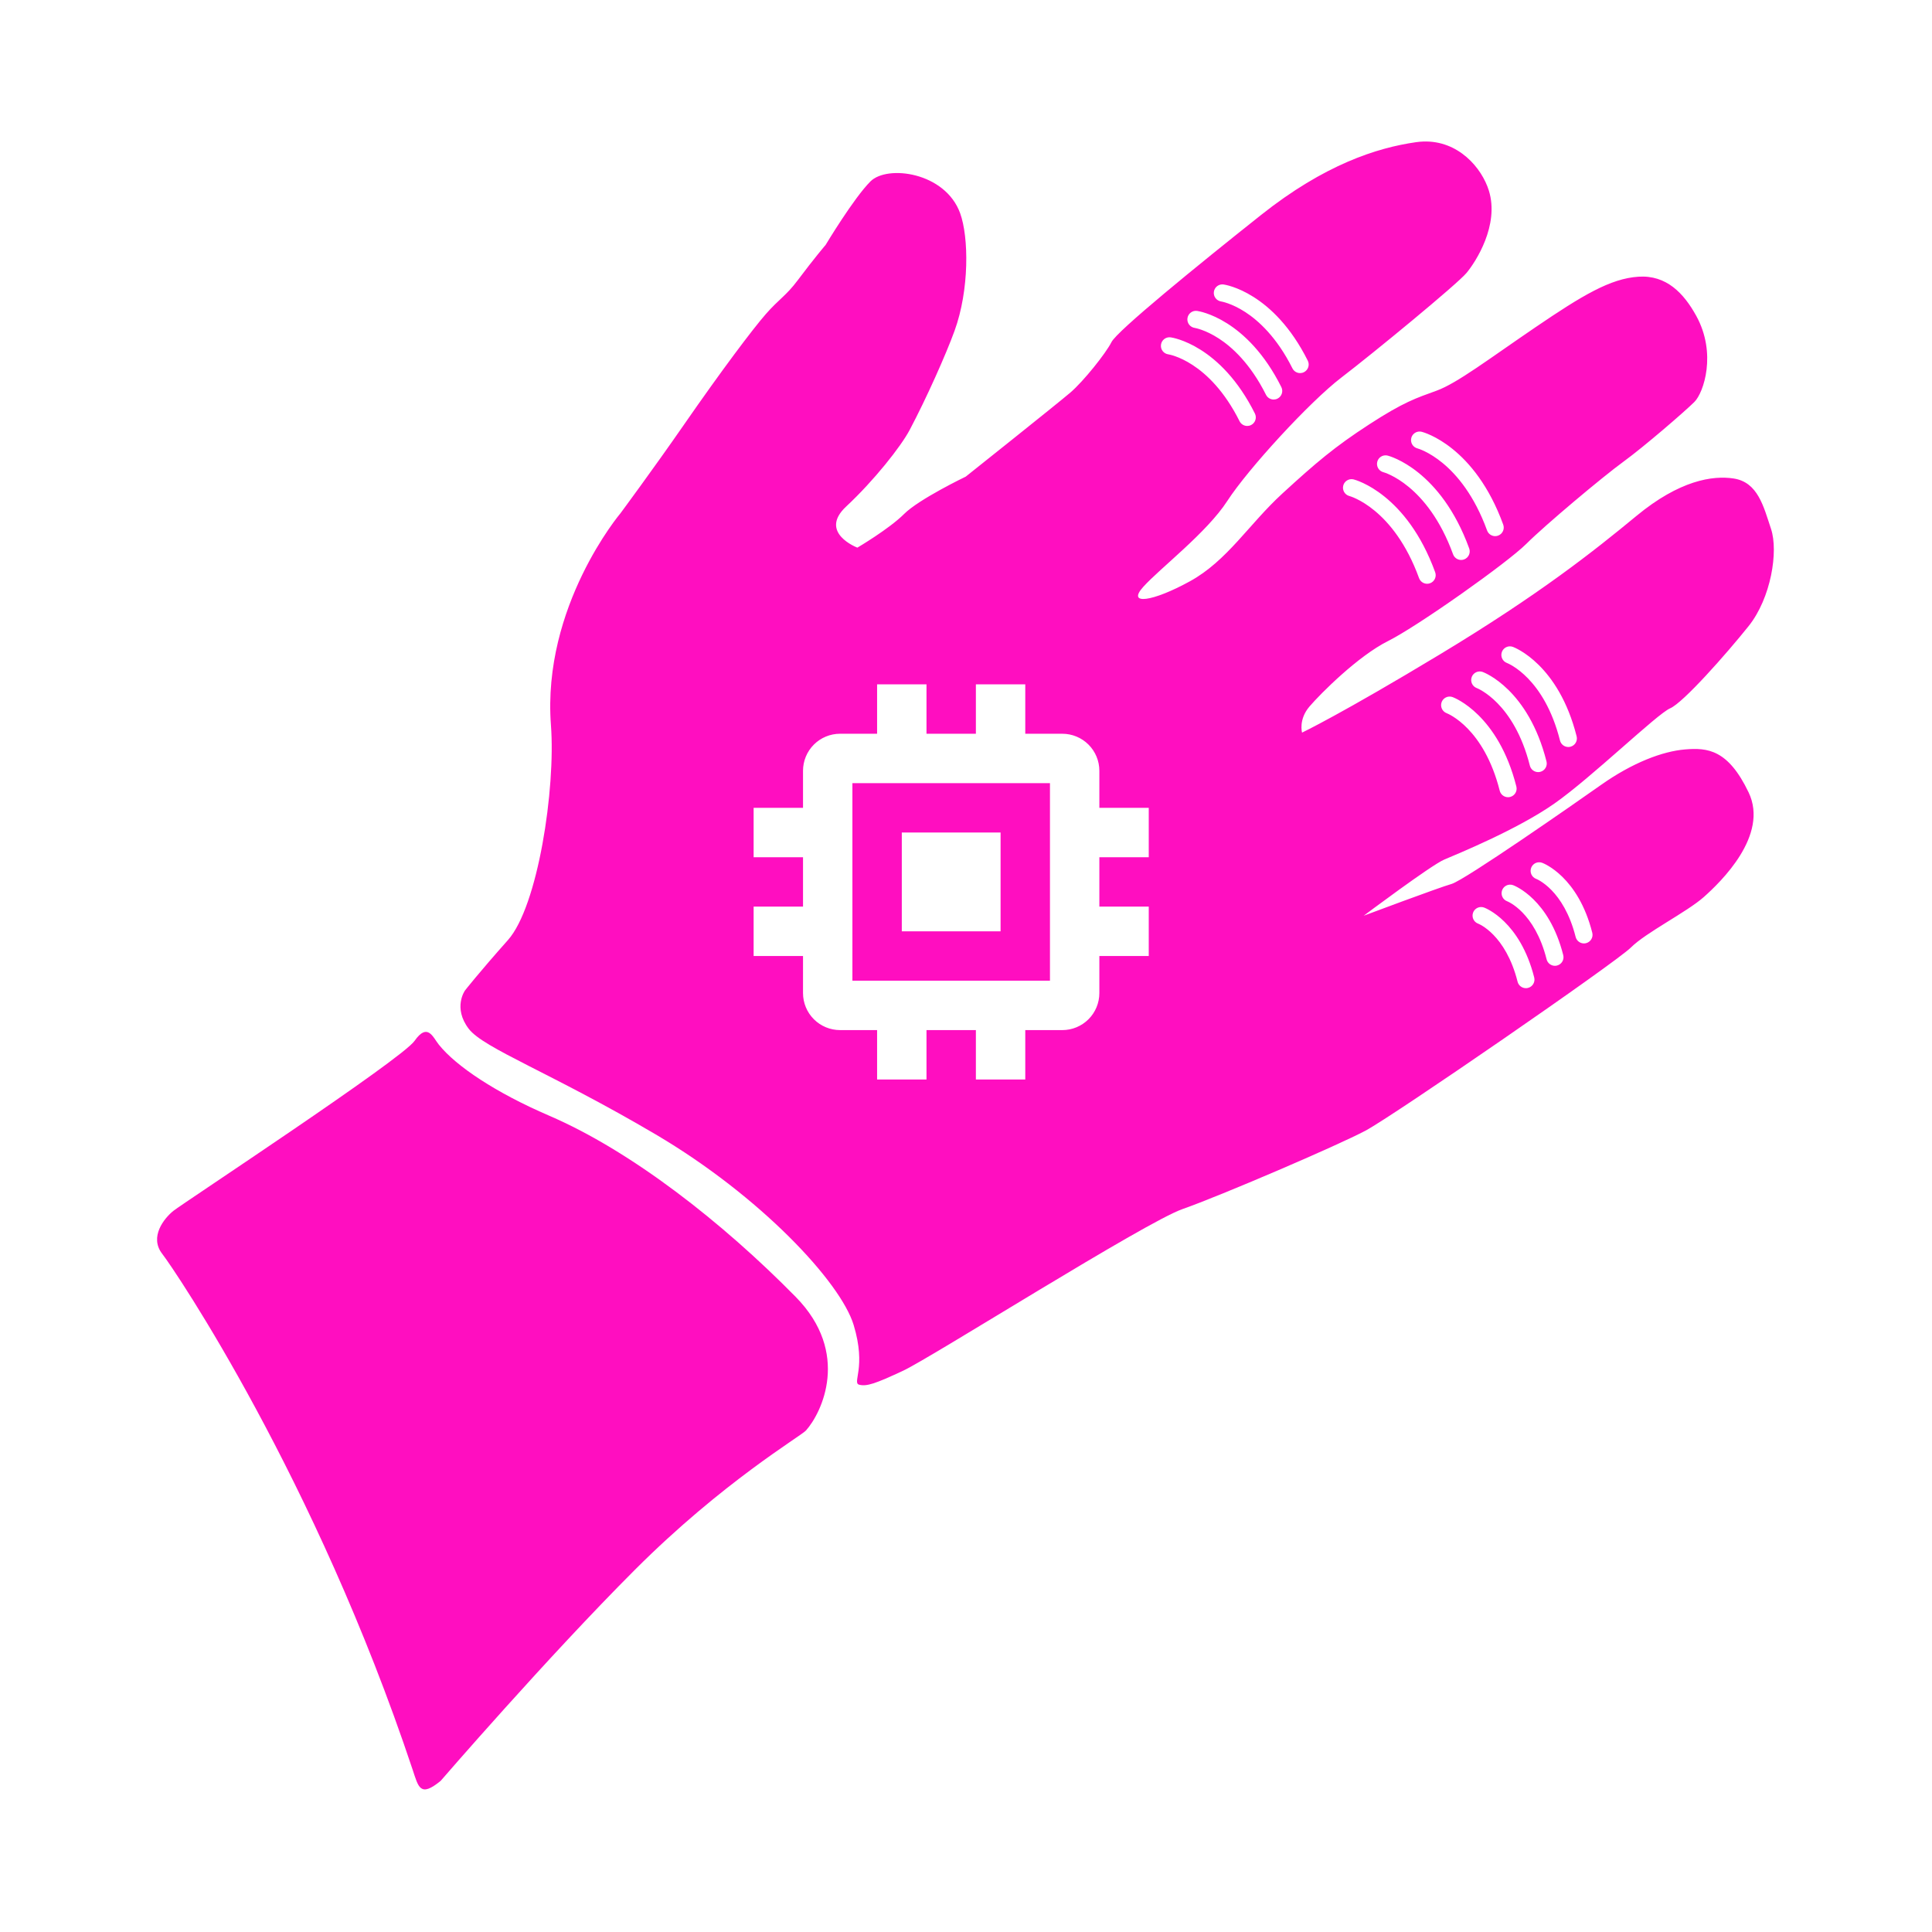 <?xml version="1.0" encoding="UTF-8" standalone="no"?>
<svg
   viewBox="0 0 512 512"
   style="height: 512px; width: 512px;"
   version="1.1"
   id="svg886"
   sodipodi:docname="holo-wear.svg"
   inkscape:version="1.2.2 (b0a8486541, 2022-12-01)"
   xmlns:inkscape="http://www.inkscape.org/namespaces/inkscape"
   xmlns:sodipodi="http://sodipodi.sourceforge.net/DTD/sodipodi-0.dtd"
   xmlns="http://www.w3.org/2000/svg"
   xmlns:svg="http://www.w3.org/2000/svg">
  <sodipodi:namedview
     id="namedview888"
     pagecolor="#ffffff"
     bordercolor="#666666"
     borderopacity="1.0"
     inkscape:showpageshadow="2"
     inkscape:pageopacity="0.0"
     inkscape:pagecheckerboard="0"
     inkscape:deskcolor="#d1d1d1"
     showgrid="false"
     inkscape:zoom="0.921875"
     inkscape:cx="412.20339"
     inkscape:cy="452.33898"
     inkscape:window-width="1716"
     inkscape:window-height="1386"
     inkscape:window-x="1440"
     inkscape:window-y="702"
     inkscape:window-maximized="1"
     inkscape:current-layer="svg886" />
  <defs
     id="defs878">
    <filter
       id="shadow-1"
       height="1.152"
       width="1.152"
       x="-0.076"
       y="-0.076">
      <feFlood
         flood-color="rgba(58, 63, 94, 1)"
         result="flood"
         id="feFlood867" />
      <feComposite
         in="flood"
         in2="SourceGraphic"
         operator="out"
         result="composite"
         id="feComposite869" />
      <feGaussianBlur
         in="composite"
         stdDeviation="15"
         result="blur"
         id="feGaussianBlur871" />
      <feOffset
         dx="0"
         dy="0"
         result="offset"
         id="feOffset873" />
      <feComposite
         in2="SourceGraphic"
         in="offset"
         operator="atop"
         id="feComposite875" />
    </filter>
    <filter
       style="color-interpolation-filters:sRGB;"
       inkscape:label="Drop Shadow"
       id="filter2672"
       x="-0.037"
       y="-0.03"
       width="1.073"
       height="1.06">
      <feFlood
         flood-opacity="1"
         flood-color="rgb(58,63,94)"
         result="flood"
         id="feFlood2662" />
      <feComposite
         in="flood"
         in2="SourceGraphic"
         operator="out"
         result="composite1"
         id="feComposite2664" />
      <feGaussianBlur
         in="composite1"
         stdDeviation="15"
         result="blur"
         id="feGaussianBlur2666" />
      <feOffset
         dx="0"
         dy="0"
         result="offset"
         id="feOffset2668" />
      <feComposite
         in="offset"
         in2="SourceGraphic"
         operator="atop"
         result="composite2"
         id="feComposite2670" />
    </filter>
    <filter
       style="color-interpolation-filters:sRGB;"
       inkscape:label="Drop Shadow"
       id="filter3258"
       x="-0.033"
       y="-0.037"
       width="1.067"
       height="1.074">
      <feFlood
         flood-opacity="1"
         flood-color="rgb(58,63,94)"
         result="flood"
         id="feFlood3248" />
      <feComposite
         in="flood"
         in2="SourceGraphic"
         operator="out"
         result="composite1"
         id="feComposite3250" />
      <feGaussianBlur
         in="composite1"
         stdDeviation="15"
         result="blur"
         id="feGaussianBlur3252" />
      <feOffset
         dx="0"
         dy="0"
         result="offset"
         id="feOffset3254" />
      <feComposite
         in="offset"
         in2="SourceGraphic"
         operator="atop"
         result="composite2"
         id="feComposite3256" />
    </filter>
    <filter
       style="color-interpolation-filters:sRGB;"
       inkscape:label="Drop Shadow"
       id="filter4517"
       x="-0.048"
       y="-0.049"
       width="1.095"
       height="1.098">
      <feFlood
         flood-opacity="1"
         flood-color="rgb(58,63,94)"
         result="flood"
         id="feFlood4507" />
      <feComposite
         in="flood"
         in2="SourceGraphic"
         operator="out"
         result="composite1"
         id="feComposite4509" />
      <feGaussianBlur
         in="composite1"
         stdDeviation="10"
         result="blur"
         id="feGaussianBlur4511" />
      <feOffset
         dx="0"
         dy="0"
         result="offset"
         id="feOffset4513" />
      <feComposite
         in="offset"
         in2="SourceGraphic"
         operator="atop"
         result="composite2"
         id="feComposite4515" />
    </filter>
    <filter
       style="color-interpolation-filters:sRGB;"
       inkscape:label="Drop Shadow"
       id="filter5154"
       x="-0.073"
       y="-0.051"
       width="1.146"
       height="1.102">
      <feFlood
         flood-opacity="1"
         flood-color="rgb(58,63,94)"
         result="flood"
         id="feFlood5144" />
      <feComposite
         in="flood"
         in2="SourceGraphic"
         operator="out"
         result="composite1"
         id="feComposite5146" />
      <feGaussianBlur
         in="composite1"
         stdDeviation="10"
         result="blur"
         id="feGaussianBlur5148" />
      <feOffset
         dx="0"
         dy="0"
         result="offset"
         id="feOffset5150" />
      <feComposite
         in="offset"
         in2="SourceGraphic"
         operator="atop"
         result="composite2"
         id="feComposite5152" />
    </filter>
    <filter
       style="color-interpolation-filters:sRGB;"
       inkscape:label="Drop Shadow"
       id="filter5778"
       x="-0.05"
       y="-0.093"
       width="1.101"
       height="1.185">
      <feFlood
         flood-opacity="1"
         flood-color="rgb(58,63,94)"
         result="flood"
         id="feFlood5768" />
      <feComposite
         in="flood"
         in2="SourceGraphic"
         operator="out"
         result="composite1"
         id="feComposite5770" />
      <feGaussianBlur
         in="composite1"
         stdDeviation="10"
         result="blur"
         id="feGaussianBlur5772" />
      <feOffset
         dx="0"
         dy="0"
         result="offset"
         id="feOffset5774" />
      <feComposite
         in="offset"
         in2="SourceGraphic"
         operator="atop"
         result="composite2"
         id="feComposite5776" />
    </filter>
    <clipPath
       id="a">
      <path
         d="M 222.14,222.14 H 977.85 V 977.85 H 222.14 Z"
         id="path6679" />
    </clipPath>
    <clipPath
       id="a-5">
      <path
         d="M 222.14,222.14 H 977.85 V 977.85 H 222.14 Z"
         id="path6679-3" />
    </clipPath>
    <filter
       style="color-interpolation-filters:sRGB;"
       inkscape:label="Drop Shadow"
       id="filter8128"
       x="-0.512"
       y="-0.256"
       width="2.024"
       height="1.512">
      <feFlood
         flood-opacity="1"
         flood-color="rgb(58,63,94)"
         result="flood"
         id="feFlood8118" />
      <feComposite
         in="flood"
         in2="SourceGraphic"
         operator="out"
         result="composite1"
         id="feComposite8120" />
      <feGaussianBlur
         in="composite1"
         stdDeviation="8"
         result="blur"
         id="feGaussianBlur8122" />
      <feOffset
         dx="0"
         dy="0"
         result="offset"
         id="feOffset8124" />
      <feComposite
         in="offset"
         in2="SourceGraphic"
         operator="atop"
         result="composite2"
         id="feComposite8126" />
    </filter>
    <filter
       style="color-interpolation-filters:sRGB;"
       inkscape:label="Drop Shadow"
       id="filter21595"
       x="-0.038"
       y="-0.082"
       width="1.077"
       height="1.164">
      <feFlood
         flood-opacity="1"
         flood-color="rgb(58,63,94)"
         result="flood"
         id="feFlood21585" />
      <feComposite
         in="flood"
         in2="SourceGraphic"
         operator="out"
         result="composite1"
         id="feComposite21587" />
      <feGaussianBlur
         in="composite1"
         stdDeviation="15"
         result="blur"
         id="feGaussianBlur21589" />
      <feOffset
         dx="0"
         dy="0"
         result="offset"
         id="feOffset21591" />
      <feComposite
         in="offset"
         in2="SourceGraphic"
         operator="atop"
         result="composite2"
         id="feComposite21593" />
    </filter>
    <filter
       style="color-interpolation-filters:sRGB;"
       inkscape:label="Drop Shadow"
       id="filter22425"
       x="-0.05"
       y="-0.173"
       width="1.099"
       height="1.345">
      <feFlood
         flood-opacity="1"
         flood-color="rgb(58,63,94)"
         result="flood"
         id="feFlood22415" />
      <feComposite
         in="flood"
         in2="SourceGraphic"
         operator="out"
         result="composite1"
         id="feComposite22417" />
      <feGaussianBlur
         in="composite1"
         stdDeviation="10"
         result="blur"
         id="feGaussianBlur22419" />
      <feOffset
         dx="0"
         dy="0"
         result="offset"
         id="feOffset22421" />
      <feComposite
         in="offset"
         in2="SourceGraphic"
         operator="atop"
         result="composite2"
         id="feComposite22423" />
    </filter>
    <filter
       style="color-interpolation-filters:sRGB;"
       inkscape:label="Drop Shadow"
       id="filter23083"
       x="-0.021"
       y="-0.076"
       width="1.042"
       height="1.151">
      <feFlood
         flood-opacity="1"
         flood-color="rgb(58,63,94)"
         result="flood"
         id="feFlood23073" />
      <feComposite
         in="flood"
         in2="SourceGraphic"
         operator="out"
         result="composite1"
         id="feComposite23075" />
      <feGaussianBlur
         in="composite1"
         stdDeviation="10"
         result="blur"
         id="feGaussianBlur23077" />
      <feOffset
         dx="0"
         dy="0"
         result="offset"
         id="feOffset23079" />
      <feComposite
         in="offset"
         in2="SourceGraphic"
         operator="atop"
         result="composite2"
         id="feComposite23081" />
    </filter>
    <filter
       style="color-interpolation-filters:sRGB;"
       inkscape:label="Drop Shadow"
       id="filter23920"
       x="-0.032"
       y="-0.083"
       width="1.064"
       height="1.167">
      <feFlood
         flood-opacity="1"
         flood-color="rgb(58,63,94)"
         result="flood"
         id="feFlood23910" />
      <feComposite
         in="flood"
         in2="SourceGraphic"
         operator="out"
         result="composite1"
         id="feComposite23912" />
      <feGaussianBlur
         in="composite1"
         stdDeviation="15"
         result="blur"
         id="feGaussianBlur23914" />
      <feOffset
         dx="0"
         dy="0"
         result="offset"
         id="feOffset23916" />
      <feComposite
         in="offset"
         in2="SourceGraphic"
         operator="atop"
         result="composite2"
         id="feComposite23918" />
    </filter>
    <filter
       style="color-interpolation-filters:sRGB;"
       inkscape:label="Drop Shadow"
       id="filter25184"
       x="-0.056"
       y="-0.1"
       width="1.111"
       height="1.201">
      <feFlood
         flood-opacity="1"
         flood-color="rgb(58,63,94)"
         result="flood"
         id="feFlood25174" />
      <feComposite
         in="flood"
         in2="SourceGraphic"
         operator="out"
         result="composite1"
         id="feComposite25176" />
      <feGaussianBlur
         in="composite1"
         stdDeviation="5"
         result="blur"
         id="feGaussianBlur25178" />
      <feOffset
         dx="0"
         dy="0"
         result="offset"
         id="feOffset25180" />
      <feComposite
         in="offset"
         in2="SourceGraphic"
         operator="atop"
         result="composite2"
         id="feComposite25182" />
    </filter>
    <filter
       style="color-interpolation-filters:sRGB;"
       inkscape:label="Drop Shadow"
       id="filter25884"
       x="-0.026"
       y="-0.048"
       width="1.052"
       height="1.097">
      <feFlood
         flood-opacity="1"
         flood-color="rgb(58,63,94)"
         result="flood"
         id="feFlood25874" />
      <feComposite
         in="flood"
         in2="SourceGraphic"
         operator="out"
         result="composite1"
         id="feComposite25876" />
      <feGaussianBlur
         in="composite1"
         stdDeviation="15"
         result="blur"
         id="feGaussianBlur25878" />
      <feOffset
         dx="0"
         dy="0"
         result="offset"
         id="feOffset25880" />
      <feComposite
         in="offset"
         in2="SourceGraphic"
         operator="atop"
         result="composite2"
         id="feComposite25882" />
    </filter>
    <filter
       style="color-interpolation-filters:sRGB;"
       inkscape:label="Drop Shadow"
       id="filter26006"
       x="-0.035"
       y="-0.064"
       width="1.07"
       height="1.129">
      <feFlood
         flood-opacity="1"
         flood-color="rgb(58,63,94)"
         result="flood"
         id="feFlood25996" />
      <feComposite
         in="flood"
         in2="SourceGraphic"
         operator="out"
         result="composite1"
         id="feComposite25998" />
      <feGaussianBlur
         in="composite1"
         stdDeviation="20"
         result="blur"
         id="feGaussianBlur26000" />
      <feOffset
         dx="0"
         dy="0"
         result="offset"
         id="feOffset26002" />
      <feComposite
         in="offset"
         in2="SourceGraphic"
         operator="atop"
         result="composite2"
         id="feComposite26004" />
    </filter>
    <filter
       style="color-interpolation-filters:sRGB;"
       inkscape:label="Drop Shadow"
       id="filter26884"
       x="-0.049"
       y="-0.096"
       width="1.098"
       height="1.192">
      <feFlood
         flood-opacity="1"
         flood-color="rgb(58,63,94)"
         result="flood"
         id="feFlood26874" />
      <feComposite
         in="flood"
         in2="SourceGraphic"
         operator="out"
         result="composite1"
         id="feComposite26876" />
      <feGaussianBlur
         in="composite1"
         stdDeviation="10"
         result="blur"
         id="feGaussianBlur26878" />
      <feOffset
         dx="0"
         dy="0"
         result="offset"
         id="feOffset26880" />
      <feComposite
         in="offset"
         in2="SourceGraphic"
         operator="atop"
         result="composite2"
         id="feComposite26882" />
    </filter>
    <filter
       style="color-interpolation-filters:sRGB;"
       inkscape:label="Drop Shadow"
       id="filter28331"
       x="-0.036"
       y="-0.062"
       width="1.071"
       height="1.125">
      <feFlood
         flood-opacity="1"
         flood-color="rgb(58,63,94)"
         result="flood"
         id="feFlood28321" />
      <feComposite
         in="flood"
         in2="SourceGraphic"
         operator="out"
         result="composite1"
         id="feComposite28323" />
      <feGaussianBlur
         in="composite1"
         stdDeviation="15"
         result="blur"
         id="feGaussianBlur28325" />
      <feOffset
         dx="0"
         dy="0"
         result="offset"
         id="feOffset28327" />
      <feComposite
         in="offset"
         in2="SourceGraphic"
         operator="atop"
         result="composite2"
         id="feComposite28329" />
    </filter>
    <filter
       style="color-interpolation-filters:sRGB;"
       inkscape:label="Drop Shadow"
       id="filter29185"
       x="-0.03"
       y="-0.032"
       width="1.06"
       height="1.063">
      <feFlood
         flood-opacity="1"
         flood-color="rgb(58,63,94)"
         result="flood"
         id="feFlood29175" />
      <feComposite
         in="flood"
         in2="SourceGraphic"
         operator="out"
         result="composite1"
         id="feComposite29177" />
      <feGaussianBlur
         in="composite1"
         stdDeviation="15"
         result="blur"
         id="feGaussianBlur29179" />
      <feOffset
         dx="0"
         dy="0"
         result="offset"
         id="feOffset29181" />
      <feComposite
         in="offset"
         in2="SourceGraphic"
         operator="atop"
         result="composite2"
         id="feComposite29183" />
    </filter>
    <filter
       style="color-interpolation-filters:sRGB;"
       inkscape:label="Drop Shadow"
       id="filter31653"
       x="-0.074"
       y="-0.086"
       width="1.147"
       height="1.172">
      <feFlood
         flood-opacity="1"
         flood-color="rgb(58,63,94)"
         result="flood"
         id="feFlood31643" />
      <feComposite
         in="flood"
         in2="SourceGraphic"
         operator="out"
         result="composite1"
         id="feComposite31645" />
      <feGaussianBlur
         in="composite1"
         stdDeviation="15"
         result="blur"
         id="feGaussianBlur31647" />
      <feOffset
         dx="0"
         dy="0"
         result="offset"
         id="feOffset31649" />
      <feComposite
         in="offset"
         in2="SourceGraphic"
         operator="atop"
         result="composite2"
         id="feComposite31651" />
    </filter>
    <filter
       style="color-interpolation-filters:sRGB;"
       inkscape:label="Drop Shadow"
       id="filter32314"
       x="-0.101"
       y="-0.08"
       width="1.203"
       height="1.161">
      <feFlood
         flood-opacity="1"
         flood-color="rgb(58,63,94)"
         result="flood"
         id="feFlood32304" />
      <feComposite
         in="flood"
         in2="SourceGraphic"
         operator="out"
         result="composite1"
         id="feComposite32306" />
      <feGaussianBlur
         in="composite1"
         stdDeviation="15"
         result="blur"
         id="feGaussianBlur32308" />
      <feOffset
         dx="0"
         dy="0"
         result="offset"
         id="feOffset32310" />
      <feComposite
         in="offset"
         in2="SourceGraphic"
         operator="atop"
         result="composite2"
         id="feComposite32312" />
    </filter>
    <filter
       style="color-interpolation-filters:sRGB;"
       inkscape:label="Drop Shadow"
       id="filter33129"
       x="-0.036"
       y="-0.029"
       width="1.071"
       height="1.058">
      <feFlood
         flood-opacity="1"
         flood-color="rgb(58,63,94)"
         result="flood"
         id="feFlood33119" />
      <feComposite
         in="flood"
         in2="SourceGraphic"
         operator="out"
         result="composite1"
         id="feComposite33121" />
      <feGaussianBlur
         in="composite1"
         stdDeviation="10"
         result="blur"
         id="feGaussianBlur33123" />
      <feOffset
         dx="0"
         dy="0"
         result="offset"
         id="feOffset33125" />
      <feComposite
         in="offset"
         in2="SourceGraphic"
         operator="atop"
         result="composite2"
         id="feComposite33127" />
    </filter>
    <filter
       style="color-interpolation-filters:sRGB;"
       inkscape:label="Drop Shadow"
       id="filter34106"
       x="-0.031"
       y="-0.027"
       width="1.062"
       height="1.053">
      <feFlood
         flood-opacity="1"
         flood-color="rgb(58,63,94)"
         result="flood"
         id="feFlood34096" />
      <feComposite
         in="flood"
         in2="SourceGraphic"
         operator="out"
         result="composite1"
         id="feComposite34098" />
      <feGaussianBlur
         in="composite1"
         stdDeviation="10"
         result="blur"
         id="feGaussianBlur34100" />
      <feOffset
         dx="0"
         dy="0"
         result="offset"
         id="feOffset34102" />
      <feComposite
         in="offset"
         in2="SourceGraphic"
         operator="atop"
         result="composite2"
         id="feComposite34104" />
    </filter>
    <filter
       style="color-interpolation-filters:sRGB;"
       inkscape:label="Drop Shadow"
       id="filter34130"
       x="-0.046"
       y="-0.04"
       width="1.092"
       height="1.08">
      <feFlood
         flood-opacity="1"
         flood-color="rgb(58,63,94)"
         result="flood"
         id="feFlood34120" />
      <feComposite
         in="flood"
         in2="SourceGraphic"
         operator="out"
         result="composite1"
         id="feComposite34122" />
      <feGaussianBlur
         in="composite1"
         stdDeviation="15"
         result="blur"
         id="feGaussianBlur34124" />
      <feOffset
         dx="0"
         dy="0"
         result="offset"
         id="feOffset34126" />
      <feComposite
         in="offset"
         in2="SourceGraphic"
         operator="atop"
         result="composite2"
         id="feComposite34128" />
    </filter>
    <filter
       style="color-interpolation-filters:sRGB;"
       inkscape:label="Drop Shadow"
       id="filter35001"
       x="-0.053"
       y="-0.033"
       width="1.107"
       height="1.067">
      <feFlood
         flood-opacity="1"
         flood-color="rgb(58,63,94)"
         result="flood"
         id="feFlood34991" />
      <feComposite
         in="flood"
         in2="SourceGraphic"
         operator="out"
         result="composite1"
         id="feComposite34993" />
      <feGaussianBlur
         in="composite1"
         stdDeviation="15"
         result="blur"
         id="feGaussianBlur34995" />
      <feOffset
         dx="0"
         dy="0"
         result="offset"
         id="feOffset34997" />
      <feComposite
         in="offset"
         in2="SourceGraphic"
         operator="atop"
         result="composite2"
         id="feComposite34999" />
    </filter>
    <filter
       style="color-interpolation-filters:sRGB;"
       inkscape:label="Drop Shadow"
       id="filter36203"
       x="-0.031"
       y="-0.039"
       width="1.062"
       height="1.079">
      <feFlood
         flood-opacity="1"
         flood-color="rgb(58,63,94)"
         result="flood"
         id="feFlood36193" />
      <feComposite
         in="flood"
         in2="SourceGraphic"
         operator="out"
         result="composite1"
         id="feComposite36195" />
      <feGaussianBlur
         in="composite1"
         stdDeviation="15"
         result="blur"
         id="feGaussianBlur36197" />
      <feOffset
         dx="0"
         dy="0"
         result="offset"
         id="feOffset36199" />
      <feComposite
         in="offset"
         in2="SourceGraphic"
         operator="atop"
         result="composite2"
         id="feComposite36201" />
    </filter>
    <filter
       style="color-interpolation-filters:sRGB;"
       inkscape:label="Drop Shadow"
       id="filter36958"
       x="-0.059"
       y="-0.038"
       width="1.117"
       height="1.075">
      <feFlood
         flood-opacity="1"
         flood-color="rgb(58,63,94)"
         result="flood"
         id="feFlood36948" />
      <feComposite
         in="flood"
         in2="SourceGraphic"
         operator="out"
         result="composite1"
         id="feComposite36950" />
      <feGaussianBlur
         in="composite1"
         stdDeviation="15"
         result="blur"
         id="feGaussianBlur36952" />
      <feOffset
         dx="0"
         dy="0"
         result="offset"
         id="feOffset36954" />
      <feComposite
         in="offset"
         in2="SourceGraphic"
         operator="atop"
         result="composite2"
         id="feComposite36956" />
    </filter>
    <filter
       style="color-interpolation-filters:sRGB;"
       inkscape:label="Drop Shadow"
       id="filter37678"
       x="-0.054"
       y="-0.054"
       width="1.108"
       height="1.108">
      <feFlood
         flood-opacity="1"
         flood-color="rgb(58,63,94)"
         result="flood"
         id="feFlood37668" />
      <feComposite
         in="flood"
         in2="SourceGraphic"
         operator="out"
         result="composite1"
         id="feComposite37670" />
      <feGaussianBlur
         in="composite1"
         stdDeviation="10"
         result="blur"
         id="feGaussianBlur37672" />
      <feOffset
         dx="0"
         dy="0"
         result="offset"
         id="feOffset37674" />
      <feComposite
         in="offset"
         in2="SourceGraphic"
         operator="atop"
         result="composite2"
         id="feComposite37676" />
    </filter>
    <filter
       style="color-interpolation-filters:sRGB;"
       inkscape:label="Drop Shadow"
       id="filter38387"
       x="-0.067"
       y="-0.051"
       width="1.134"
       height="1.102">
      <feFlood
         flood-opacity="1"
         flood-color="rgb(58,63,94)"
         result="flood"
         id="feFlood38377" />
      <feComposite
         in="flood"
         in2="SourceGraphic"
         operator="out"
         result="composite1"
         id="feComposite38379" />
      <feGaussianBlur
         in="composite1"
         stdDeviation="10"
         result="blur"
         id="feGaussianBlur38381" />
      <feOffset
         dx="0"
         dy="0"
         result="offset"
         id="feOffset38383" />
      <feComposite
         in="offset"
         in2="SourceGraphic"
         operator="atop"
         result="composite2"
         id="feComposite38385" />
    </filter>
    <filter
       style="color-interpolation-filters:sRGB;"
       inkscape:label="Drop Shadow"
       id="filter39208"
       x="-0.039"
       y="-0.042"
       width="1.079"
       height="1.084">
      <feFlood
         flood-opacity="1"
         flood-color="rgb(58,63,94)"
         result="flood"
         id="feFlood39198" />
      <feComposite
         in="flood"
         in2="SourceGraphic"
         operator="out"
         result="composite1"
         id="feComposite39200" />
      <feGaussianBlur
         in="composite1"
         stdDeviation="15"
         result="blur"
         id="feGaussianBlur39202" />
      <feOffset
         dx="0"
         dy="0"
         result="offset"
         id="feOffset39204" />
      <feComposite
         in="offset"
         in2="SourceGraphic"
         operator="atop"
         result="composite2"
         id="feComposite39206" />
    </filter>
    <filter
       style="color-interpolation-filters:sRGB;"
       inkscape:label="Drop Shadow"
       id="filter39935"
       x="-0.081"
       y="-0.076"
       width="1.162"
       height="1.152">
      <feFlood
         flood-opacity="1"
         flood-color="rgb(58,63,94)"
         result="flood"
         id="feFlood39925" />
      <feComposite
         in="flood"
         in2="SourceGraphic"
         operator="out"
         result="composite1"
         id="feComposite39927" />
      <feGaussianBlur
         in="composite1"
         stdDeviation="15"
         result="blur"
         id="feGaussianBlur39929" />
      <feOffset
         dx="0"
         dy="0"
         result="offset"
         id="feOffset39931" />
      <feComposite
         in="offset"
         in2="SourceGraphic"
         operator="atop"
         result="composite2"
         id="feComposite39933" />
    </filter>
    <filter
       style="color-interpolation-filters:sRGB;"
       inkscape:label="Drop Shadow"
       id="filter41343"
       x="-0.053"
       y="-0.022"
       width="1.107"
       height="1.045">
      <feFlood
         flood-opacity="1"
         flood-color="rgb(58,63,94)"
         result="flood"
         id="feFlood41333" />
      <feComposite
         in="flood"
         in2="SourceGraphic"
         operator="out"
         result="composite1"
         id="feComposite41335" />
      <feGaussianBlur
         in="composite1"
         stdDeviation="10"
         result="blur"
         id="feGaussianBlur41337" />
      <feOffset
         dx="0"
         dy="0"
         result="offset"
         id="feOffset41339" />
      <feComposite
         in="offset"
         in2="SourceGraphic"
         operator="atop"
         result="composite2"
         id="feComposite41341" />
    </filter>
    <filter
       style="color-interpolation-filters:sRGB;"
       inkscape:label="Drop Shadow"
       id="filter42693"
       x="-0.032"
       y="-0.031"
       width="1.064"
       height="1.062">
      <feFlood
         flood-opacity="1"
         flood-color="rgb(58,63,94)"
         result="flood"
         id="feFlood42683" />
      <feComposite
         in="flood"
         in2="SourceGraphic"
         operator="out"
         result="composite1"
         id="feComposite42685" />
      <feGaussianBlur
         in="composite1"
         stdDeviation="15"
         result="blur"
         id="feGaussianBlur42687" />
      <feOffset
         dx="0"
         dy="0"
         result="offset"
         id="feOffset42689" />
      <feComposite
         in="offset"
         in2="SourceGraphic"
         operator="atop"
         result="composite2"
         id="feComposite42691" />
    </filter>
  </defs>
  <path
     d="M 0.359,-0.209 H 512.359 V 511.791 H 0.359 Z"
     fill="#1b1f21"
     fill-opacity="0"
     id="path880" />
  <g
     clip-path="url(#a-5)"
     id="g6686"
     transform="matrix(0.513,0,0,0.513,-62.643,-31.743)"
     style="fill:#ffffff" />
  <g
     id="g41607"
     transform="matrix(0.379,0,0,0.379,29.136,26.606)"
     style="fill:#ff0ec0;fill-opacity:1;filter:url(#filter42693)">
    <path
       d="m 307.05,709.89 c -37.141,-15.969 -65.012,-34.547 -77.082,-49.645 -4.16,-5.203 -7.84,-15.676 -16.984,-2.613 -9.145,13.066 -162.07,113.59 -168.6,118.82 -6.531,5.227 -16.984,18.289 -7.84,30.051 9.145,11.758 107.16,156.89 175.1,360.7 4.129,12.395 5.227,19.598 19.598,7.84 0,0 74.504,-86.262 135.91,-147.67 61.402,-61.406 115.95,-93.32 119.54,-97.332 11.105,-12.414 31.355,-54.219 -7.188,-93.414 -51.207,-52.078 -115.02,-102.04 -172.45,-126.73 z"
       id="path41603"
       style="fill:#ff0ec0;fill-opacity:1" />
    <path
       id="path41605"
       d="m 918.303,28.765 c -1.642,0.058 -3.32,0.206 -5.035,0.451 -27.438,3.918 -64.021,15.676 -108.441,50.953 -44.422,35.273 -100.6,81.004 -104.52,88.84 -3.918,7.84 -19.598,27.438 -28.742,35.273 -9.144,7.84 -73.165,58.793 -73.165,58.793 0,0 -32.66,15.677 -43.113,26.13 -10.453,10.453 -32.659,23.52 -32.659,23.52 0,0 -27.438,-10.453 -7.84,-28.742 19.598,-18.289 38.276,-41.961 44.421,-53.566 11.758,-22.211 25.367,-52.77 31.355,-69.246 10.453,-28.742 9.993,-65.61 3.918,-82.31 -10.453,-28.742 -50.953,-33.968 -62.711,-22.21 -11.758,11.758 -31.355,44.421 -31.355,44.421 0,0 -7.539,8.735 -19.598,24.825 -8.07,10.762 -13.066,13.066 -22.211,23.52 -9.144,10.453 -30.852,39.262 -57.469,77.688 -21.035,30.359 -44.128,61.547 -44.128,61.547 0,0 -54.919,64.965 -48.649,148.2 3.359,44.574 -9.143,126.731 -30.05,150.25 -20.902,23.516 -30.047,35.273 -30.047,35.273 0,0 -8.641,12.012 2.613,26.785 10.453,13.719 57.483,30.703 130.649,73.816 73.164,43.113 129.341,103.21 138.491,133.26 9.144,30.051 -1.306,40.499 3.917,41.808 5.227,1.305 11.105,-0.651 30.703,-9.8 19.598,-9.144 169.191,-103.86 195.321,-113.01 26.129,-9.144 108.439,-44.423 128.039,-54.876 19.6,-10.453 175.071,-117.579 185.521,-128.039 10.45,-10.46 39.194,-24.824 50.952,-35.273 11.758,-10.453 45.727,-43.114 31.355,-73.165 -14.375,-30.059 -28.745,-31.363 -44.421,-30.059 l -0.01,-0.003 c -15.676,1.305 -36.582,9.144 -58.793,24.823 -18.176,12.832 -95.375,66.633 -104.519,69.246 -9.145,2.613 -61.402,22.211 -61.402,22.211 0,0 47.031,-35.273 56.18,-39.195 9.145,-3.918 50.953,-20.902 77.082,-39.195 26.129,-18.289 71.855,-62.711 81.004,-66.633 9.145,-3.918 39.194,-37.892 54.87,-57.485 15.676,-19.598 20.903,-52.262 15.677,-67.938 -5.226,-15.676 -9.144,-32.66 -26.128,-35.273 -14.723,-2.266 -37.891,1.306 -67.938,26.13 -30.051,24.824 -67.939,54.871 -137.181,96.68 -69.246,41.809 -96.68,54.875 -96.68,54.875 0,0 -2.613,-9.144 5.227,-18.289 7.84,-9.144 33.97,-35.273 54.872,-45.727 20.902,-10.454 83.617,-54.875 96.68,-67.938 13.066,-13.066 53.566,-47.032 67.938,-57.485 14.372,-10.453 43.113,-35.272 49.645,-41.808 6.531,-6.531 15.677,-33.969 1.305,-60.098 -8.746,-15.906 -20.902,-28.742 -40.5,-27.438 -19.598,1.305 -39.195,13.066 -71.855,35.273 -32.66,22.211 -54.871,39.194 -69.246,44.421 -14.371,5.227 -22.896,7.859 -47.032,23.52 -24.172,15.676 -37.234,26.785 -60.75,48.34 -23.52,21.559 -38.542,47.032 -64.671,61.403 -26.129,14.371 -44.422,16.983 -32.66,3.917 11.758,-13.066 44.422,-37.891 58.793,-60.098 14.371,-22.211 57.484,-69.246 79.695,-86.227 22.211,-16.984 81.004,-65.325 87.535,-73.165 6.531,-7.84 23.071,-33.464 15.677,-57.483 C 959.322,47.264 942.936,27.893 918.303,28.765 Z M 778.658,128.714 c 1.414,0.195 34.942,5.337 58.915,53.278 1.48,2.965 0.277,6.566 -2.684,8.051 -0.863,0.43 -1.778,0.637 -2.681,0.637 -2.199,0 -4.319,-1.219 -5.37,-3.321 -10.988,-21.973 -23.981,-33.52 -32.95,-39.34 -9.652,-6.262 -16.843,-7.414 -16.913,-7.43 -3.257,-0.492 -5.527,-3.529 -5.055,-6.794 0.473,-3.261 3.469,-5.531 6.738,-5.082 z m -18.483,18.489 c 1.414,0.195 34.94,5.335 58.913,53.276 1.48,2.965 0.277,6.566 -2.684,8.051 -0.863,0.43 -1.777,0.637 -2.679,0.637 -2.199,0 -4.321,-1.219 -5.372,-3.321 -10.988,-21.973 -23.98,-33.52 -32.949,-39.34 -9.652,-6.262 -16.845,-7.414 -16.915,-7.43 -3.258,-0.496 -5.526,-3.531 -5.054,-6.792 0.473,-3.262 3.469,-5.535 6.738,-5.082 z m -18.489,18.479 c 1.414,0.195 34.942,5.332 58.915,53.273 1.48,2.965 0.277,6.566 -2.684,8.051 -0.863,0.43 -1.778,0.637 -2.681,0.637 -2.199,0 -4.319,-1.219 -5.37,-3.321 -21.172,-42.352 -49.536,-46.714 -49.821,-46.753 -3.277,-0.453 -5.574,-3.481 -5.121,-6.762 0.453,-3.281 3.453,-5.563 6.762,-5.125 z m 173.202,65.921 c 0.77,-0.115 1.575,-0.082 2.373,0.123 1.504,0.383 37.015,10.086 56.972,64.91 1.133,3.113 -0.473,6.559 -3.586,7.692 -0.676,0.246 -1.371,0.363 -2.051,0.363 -2.449,0 -4.749,-1.516 -5.64,-3.949 -17.816,-48.949 -48.376,-57.317 -48.681,-57.396 -3.214,-0.828 -5.143,-4.097 -4.32,-7.304 v -0.001 c 0.619,-2.407 2.622,-4.092 4.932,-4.438 z m -23.791,16.651 c 0.77,-0.115 1.576,-0.082 2.375,0.125 1.504,0.383 37.015,10.086 56.972,64.91 1.133,3.113 -0.473,6.558 -3.586,7.69 -0.676,0.246 -1.371,0.363 -2.051,0.363 -2.449,0 -4.749,-1.516 -5.64,-3.949 -17.816,-48.949 -48.376,-57.315 -48.681,-57.394 -3.215,-0.824 -5.144,-4.098 -4.32,-7.305 0.618,-2.408 2.62,-4.094 4.931,-4.44 z m -23.786,16.651 c 0.77,-0.115 1.574,-0.081 2.372,0.126 1.504,0.383 37.019,10.086 56.972,64.906 1.133,3.113 -0.473,6.558 -3.586,7.69 -0.676,0.246 -1.371,0.363 -2.051,0.363 -2.449,0 -4.749,-1.516 -5.64,-3.949 -17.816,-48.945 -48.376,-57.311 -48.681,-57.394 -3.215,-0.824 -5.144,-4.094 -4.32,-7.301 0.618,-2.405 2.624,-4.096 4.934,-4.441 z m 111.33,116.849 c 0.774,-0.036 1.568,0.079 2.342,0.362 1.297,0.48 31.906,12.305 44.578,62.543 0.812,3.215 -1.137,6.478 -4.348,7.286 -0.492,0.125 -0.989,0.183 -1.474,0.183 -2.684,0 -5.129,-1.812 -5.812,-4.535 -11.02,-43.688 -36.078,-53.824 -37.141,-54.234 -3.078,-1.184 -4.64,-4.637 -3.476,-7.723 0.87,-2.314 3.009,-3.775 5.331,-3.882 z m -21.085,17.556 c 0.778,-0.036 1.576,0.079 2.353,0.365 1.297,0.48 31.906,12.309 44.578,62.543 0.812,3.215 -1.137,6.472 -4.348,7.285 -0.492,0.125 -0.988,0.185 -1.472,0.185 -2.684,0 -5.125,-1.812 -5.812,-4.535 -11.141,-44.168 -36.845,-54.121 -37.103,-54.215 -3.106,-1.152 -4.695,-4.598 -3.551,-7.711 h 10e-4 c 0.861,-2.332 3.019,-3.807 5.354,-3.916 z m -21.057,17.562 c 0.774,-0.036 1.568,0.077 2.344,0.36 1.297,0.48 31.906,12.306 44.578,62.54 0.812,3.215 -1.137,6.472 -4.348,7.285 -0.492,0.125 -0.988,0.183 -1.472,0.183 -2.684,0 -5.125,-1.812 -5.812,-4.535 -11.02,-43.684 -36.078,-53.82 -37.141,-54.23 -3.074,-1.188 -4.642,-4.637 -3.478,-7.723 h 10e-4 c 0.873,-2.312 3.007,-3.772 5.328,-3.88 z M 536.425,408.328 h 34.537 v 34.535 h 34.535 v -34.535 h 34.535 v 34.535 h 25.901 c 6.87,0 13.457,2.73 18.315,7.588 4.858,4.858 7.586,11.445 7.586,18.315 v 25.901 h 34.537 v 34.535 h -34.537 v 34.535 h 34.537 v 34.537 h -34.537 v 25.901 c 0,6.87 -2.729,13.457 -7.586,18.315 -4.858,4.858 -11.445,7.586 -18.315,7.586 h -25.901 v 34.535 h -34.535 v -34.535 h -34.535 v 34.535 H 536.425 v -34.535 h -25.901 c -6.87,0 -13.457,-2.729 -18.315,-7.586 -4.858,-4.858 -7.586,-11.445 -7.586,-18.315 V 598.274 H 450.087 V 563.737 h 34.535 v -34.535 h -34.535 v -34.535 h 34.535 v -25.901 c 0,-6.87 2.729,-13.457 7.586,-18.315 4.858,-4.858 11.445,-7.588 18.315,-7.588 h 25.901 z m -17.268,69.072 V 615.542 H 657.3 V 477.399 Z m 479.949,55.334 c 0.779,-0.036 1.577,0.079 2.354,0.365 1.023,0.379 25.148,9.695 35.039,48.905 0.812,3.215 -1.133,6.481 -4.348,7.286 -0.492,0.125 -0.989,0.183 -1.474,0.183 -2.684,0 -5.125,-1.812 -5.812,-4.535 -8.359,-33.145 -27.37,-40.512 -27.561,-40.582 -3.109,-1.148 -4.695,-4.597 -3.551,-7.707 0.861,-2.332 3.017,-3.807 5.353,-3.916 z m -20.301,15.647 c 0.779,-0.036 1.577,0.079 2.354,0.365 1.023,0.379 25.148,9.696 35.039,48.907 0.812,3.215 -1.133,6.476 -4.348,7.285 -0.492,0.125 -0.988,0.185 -1.472,0.185 -2.684,0 -5.125,-1.812 -5.812,-4.535 -8.359,-33.145 -27.371,-40.512 -27.562,-40.582 -3.109,-1.148 -4.695,-4.599 -3.551,-7.708 0.861,-2.332 3.017,-3.807 5.353,-3.916 z M 553.693,511.935 h 69.072 v 69.072 h -69.072 z m 404.813,52.093 c 0.778,-0.036 1.576,0.08 2.353,0.366 1.023,0.379 25.148,9.695 35.039,48.905 0.812,3.211 -1.133,6.478 -4.348,7.286 -0.492,0.125 -0.988,0.183 -1.472,0.183 -2.684,0 -5.125,-1.812 -5.812,-4.535 -8.359,-33.145 -27.372,-40.512 -27.562,-40.582 -3.109,-1.148 -4.695,-4.597 -3.551,-7.707 0.861,-2.332 3.019,-3.808 5.354,-3.917 z"
       style="fill:#ff0ec0;fill-opacity:1"
       sodipodi:nodetypes="scccccscscccsccccccccccccccsscccccsccccccccccsssscccccccscccccscccsccccccccscccsccccsccsccccssccccccsccsscccssccssccssscccscccsscccsccccssscccsccccsscccccccsssccccccccsssccccccccsssccccccccssscccccccscccscccsscccscccscccccscccscccs" />
  </g>
</svg>
